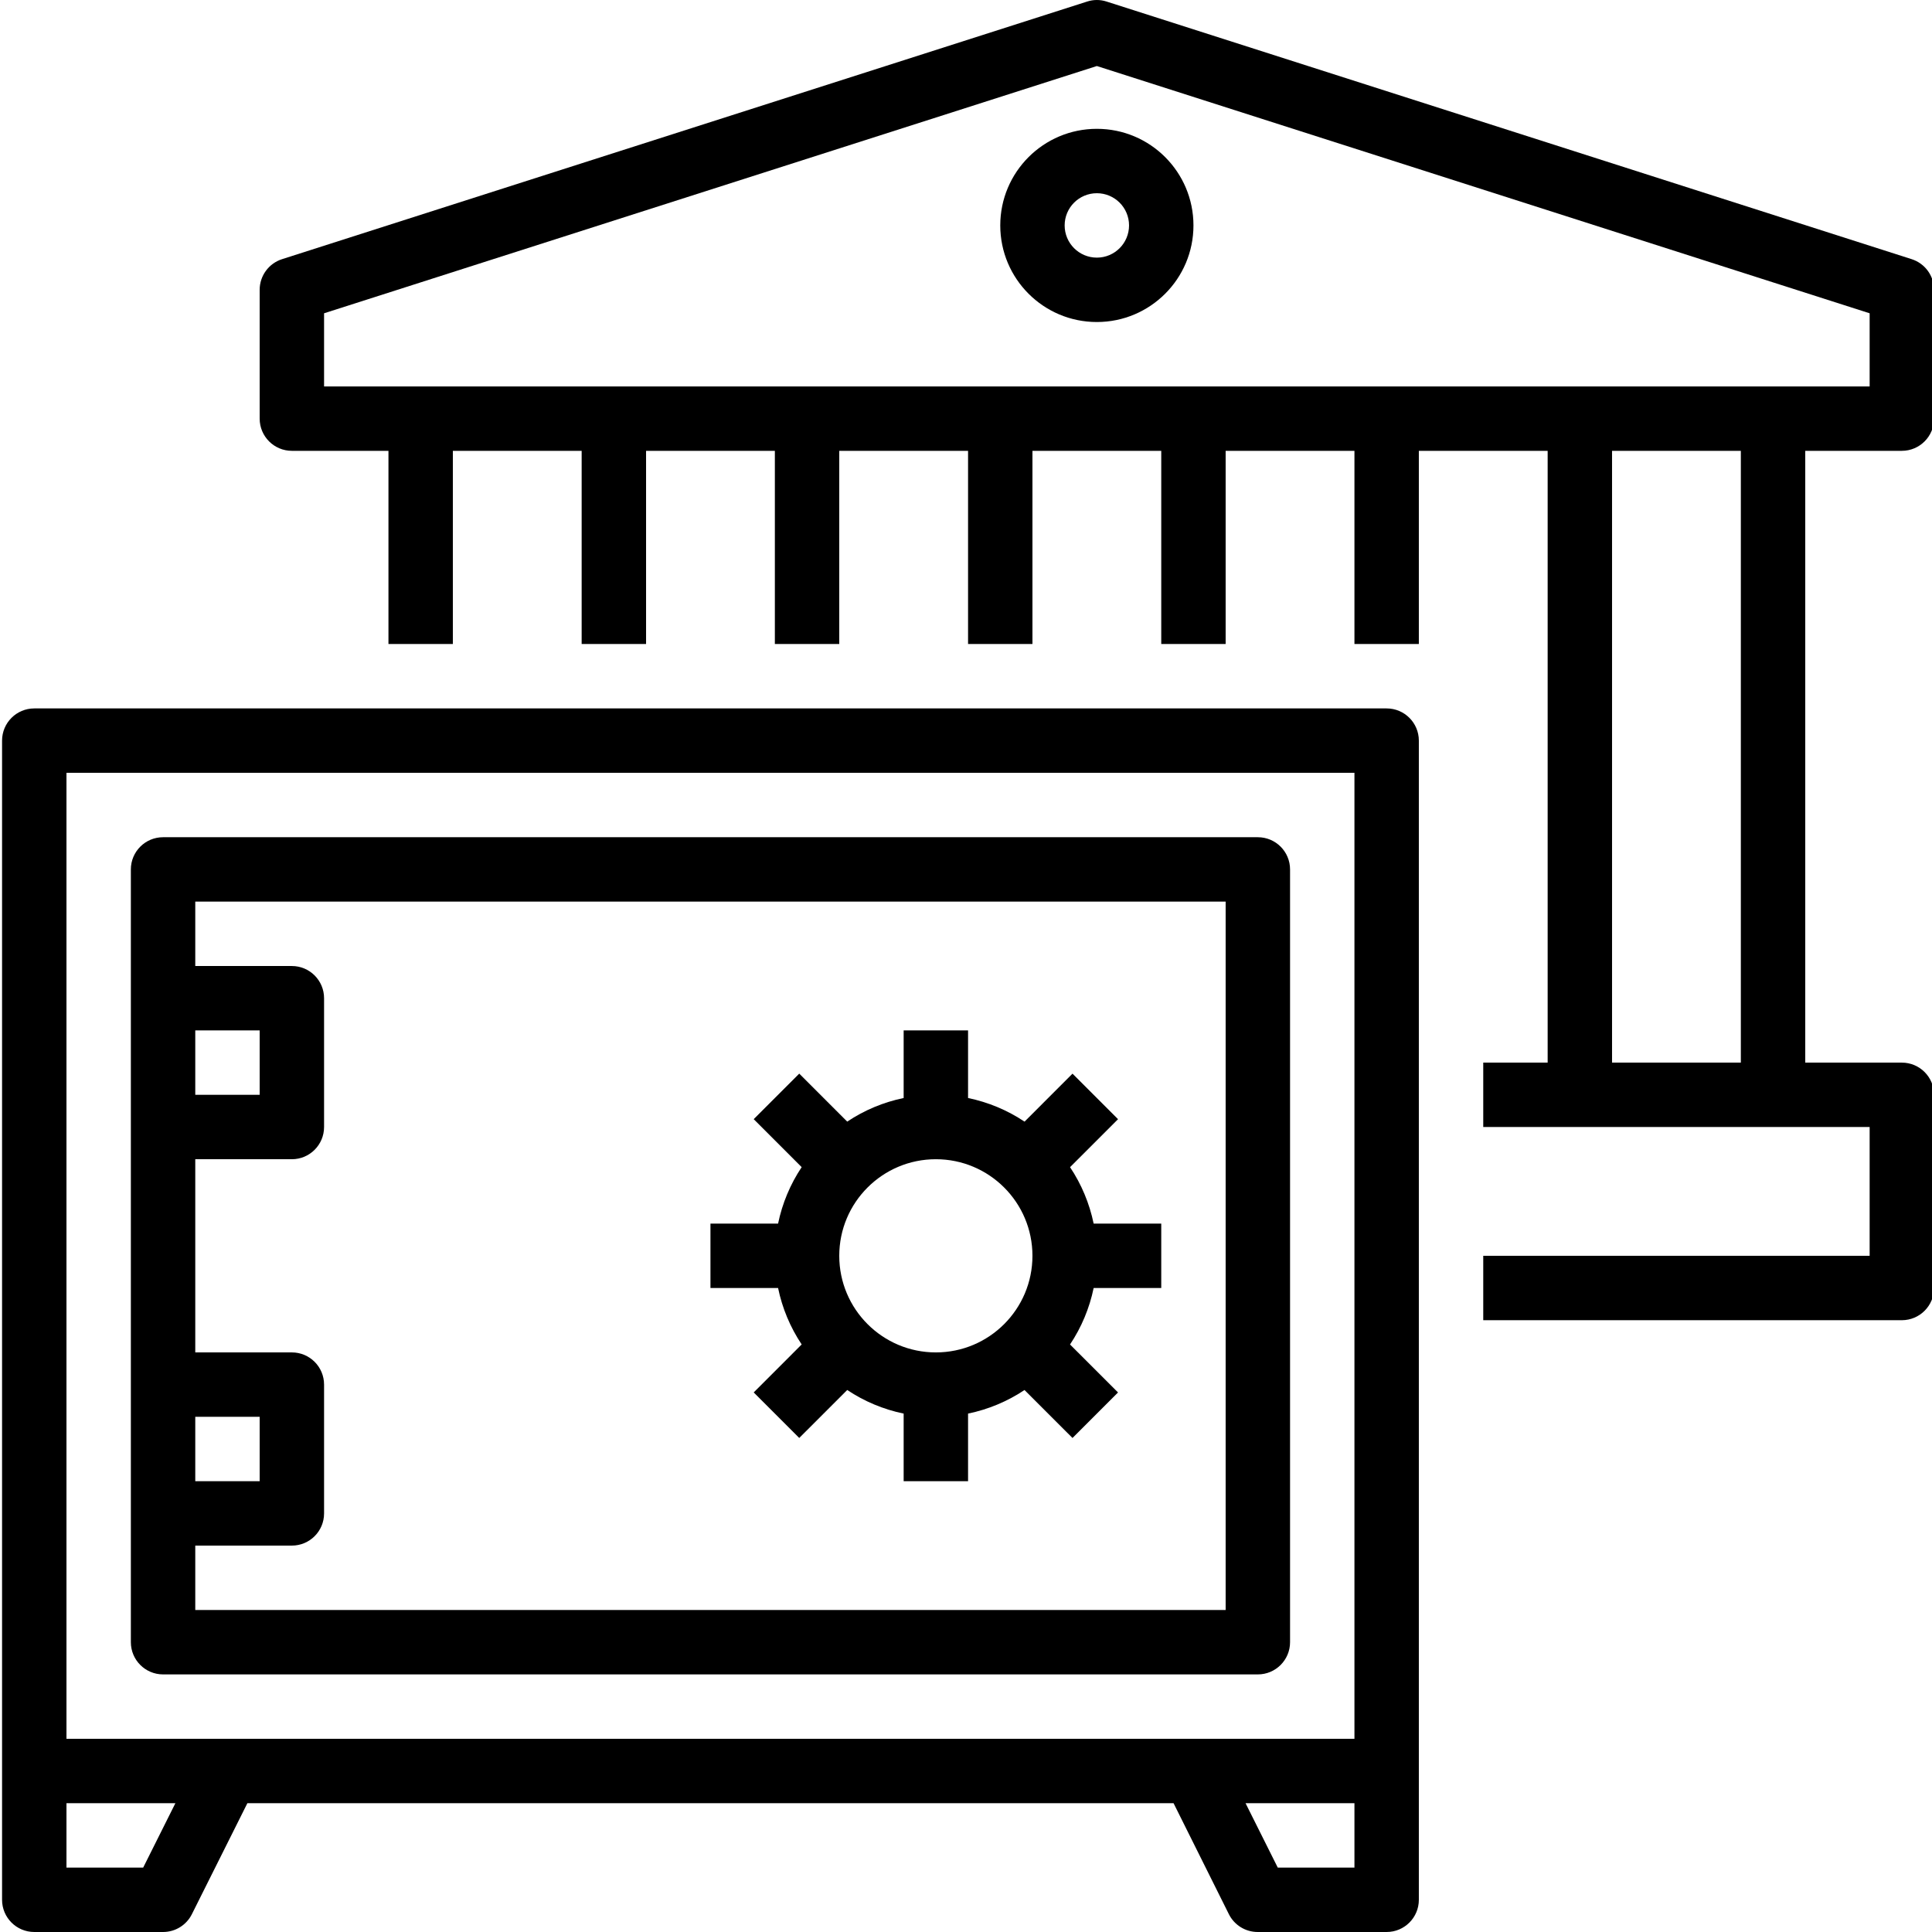 <?xml version="1.0"?>
<svg xmlns="http://www.w3.org/2000/svg" height="512px" version="1.1" viewBox="0 0 934 934.997" width="512px"><g><g id="surface1">
<path d="M 924.664 125.426 L 535.082 0.766 C 531.992 -0.254 528.664 -0.254 525.582 0.766 L 136 125.426 C 129.547 127.492 125.172 133.492 125.168 140.262 L 125.168 202.594 C 125.168 211.199 132.145 218.18 140.754 218.18 L 187.496 218.18 L 187.496 311.672 L 218.664 311.672 L 218.664 218.18 L 280.996 218.18 L 280.996 311.672 L 312.168 311.672 L 312.168 218.18 L 374.496 218.18 L 374.496 311.672 L 405.664 311.672 L 405.664 218.18 L 467.996 218.18 L 467.996 311.672 L 499.156 311.672 L 499.156 218.18 L 561.492 218.18 L 561.492 311.672 L 592.656 311.672 L 592.656 218.18 L 654.988 218.18 L 654.988 311.672 L 686.156 311.672 L 686.156 218.18 L 748.492 218.18 L 748.492 514.258 L 717.32 514.258 L 717.32 545.422 L 904.32 545.422 L 904.32 607.754 L 717.32 607.754 L 717.32 638.918 L 919.902 638.918 C 928.508 638.918 935.484 631.945 935.484 623.336 L 935.484 529.836 C 935.484 521.227 928.508 514.258 919.902 514.258 L 873.152 514.258 L 873.152 218.18 L 919.902 218.18 C 928.508 218.18 935.484 211.199 935.484 202.594 L 935.484 140.262 C 935.484 133.492 931.109 127.492 924.664 125.426 Z M 841.988 514.258 L 779.656 514.258 L 779.656 218.18 L 841.988 218.18 Z M 904.32 187.012 L 156.336 187.012 L 156.336 151.617 L 530.328 31.953 L 904.32 151.617 Z M 904.32 187.012 " data-original="#000000" class="active-path" data-old_color=" stroke:nonefill-rule:nonzero;rgb(0%,0%,0%);fill-opacity:1;" fill="#000000"/>
<path d="M 483.582 109.094 C 483.582 134.91 504.508 155.844 530.328 155.844 C 556.152 155.844 577.078 134.91 577.078 109.094 C 577.078 83.27 556.152 62.344 530.328 62.344 C 504.508 62.344 483.582 83.27 483.582 109.094 Z M 545.906 109.094 C 545.906 117.699 538.938 124.68 530.328 124.68 C 521.723 124.68 514.742 117.699 514.742 109.094 C 514.742 100.488 521.723 93.508 530.328 93.508 C 538.938 93.508 545.906 100.488 545.906 109.094 Z M 545.906 109.094 " data-original="#000000" class="active-path" data-old_color=" stroke:nonefill-rule:nonzero;rgb(0%,0%,0%);fill-opacity:1;" fill="#000000"/>
<path d="M 567.453 872.668 L 594.219 926.371 C 596.871 931.688 602.305 935.031 608.242 934.996 L 670.57 934.996 C 679.18 934.996 686.156 928.02 686.156 919.41 L 686.156 358.426 C 686.156 349.824 679.18 342.844 670.57 342.844 L 16.082 342.844 C 7.48 342.844 0.5 349.824 0.5 358.426 L 0.5 919.41 C 0.5 928.02 7.48 934.996 16.082 934.996 L 78.418 934.996 C 84.332 934.996 89.727 931.664 92.363 926.371 L 119.219 872.668 Z M 654.988 903.828 L 617.875 903.828 L 602.289 872.668 L 654.988 872.668 Z M 31.668 374.008 L 654.988 374.008 L 654.988 841.5 L 31.668 841.5 Z M 68.793 903.828 L 31.668 903.828 L 31.668 872.668 L 84.379 872.668 Z M 68.793 903.828 " data-original="#000000" class="active-path" data-old_color=" stroke:nonefill-rule:nonzero;rgb(0%,0%,0%);fill-opacity:1;" fill="#000000"/>
<path d="M 623.828 794.746 L 623.828 420.754 C 623.828 412.148 616.848 405.176 608.242 405.176 L 78.418 405.176 C 69.812 405.176 62.832 412.148 62.832 420.754 L 62.832 794.746 C 62.832 803.352 69.812 810.332 78.418 810.332 L 608.242 810.332 C 616.848 810.332 623.828 803.352 623.828 794.746 Z M 94.004 498.672 L 125.168 498.672 L 125.168 529.836 L 94.004 529.836 Z M 94.004 685.668 L 125.168 685.668 L 125.168 716.836 L 94.004 716.836 Z M 592.656 779.168 L 94.004 779.168 L 94.004 747.996 L 140.754 747.996 C 149.359 747.996 156.336 741.027 156.336 732.422 L 156.336 670.086 C 156.336 661.48 149.359 654.504 140.754 654.504 L 94.004 654.504 L 94.004 561.008 L 140.754 561.008 C 149.359 561.008 156.336 554.027 156.336 545.422 L 156.336 483.086 C 156.336 474.484 149.359 467.508 140.754 467.508 L 94.004 467.508 L 94.004 436.336 L 592.656 436.336 Z M 592.656 779.168 " data-original="#000000" class="active-path" data-old_color=" stroke:nonefill-rule:nonzero;rgb(0%,0%,0%);fill-opacity:1;" fill="#000000"/>
<path d="M 387.473 650.648 L 364.258 673.867 L 386.297 695.906 L 409.516 672.691 C 417.797 678.219 427.07 682.098 436.828 684.109 L 436.828 716.836 L 467.996 716.836 L 467.996 684.109 C 477.754 682.102 487.031 678.227 495.32 672.703 L 518.539 695.914 L 540.57 673.883 L 517.348 650.668 C 522.875 642.375 526.758 633.098 528.777 623.336 L 561.492 623.336 L 561.492 592.168 L 528.777 592.168 C 526.758 582.418 522.887 573.137 517.355 564.852 L 540.582 541.629 L 518.547 519.598 L 495.332 542.816 C 487.039 537.277 477.754 533.406 467.996 531.387 L 467.996 498.672 L 436.828 498.672 L 436.828 531.387 C 427.07 533.402 417.797 537.27 409.516 542.809 L 386.297 519.582 L 364.258 541.617 L 387.473 564.84 C 381.945 573.125 378.066 582.41 376.055 592.168 L 343.328 592.168 L 343.328 623.336 L 376.055 623.336 C 378.066 633.094 381.949 642.367 387.473 650.648 Z M 452.414 561.008 C 478.234 561.008 499.156 581.93 499.156 607.754 C 499.156 633.57 478.234 654.504 452.414 654.504 C 426.594 654.504 405.664 633.57 405.664 607.754 C 405.664 581.93 426.594 561.008 452.414 561.008 Z M 452.414 561.008 " data-original="#000000" class="active-path" data-old_color=" stroke:nonefill-rule:nonzero;rgb(0%,0%,0%);fill-opacity:1;" fill="#000000"/>
</g></g> </svg>
